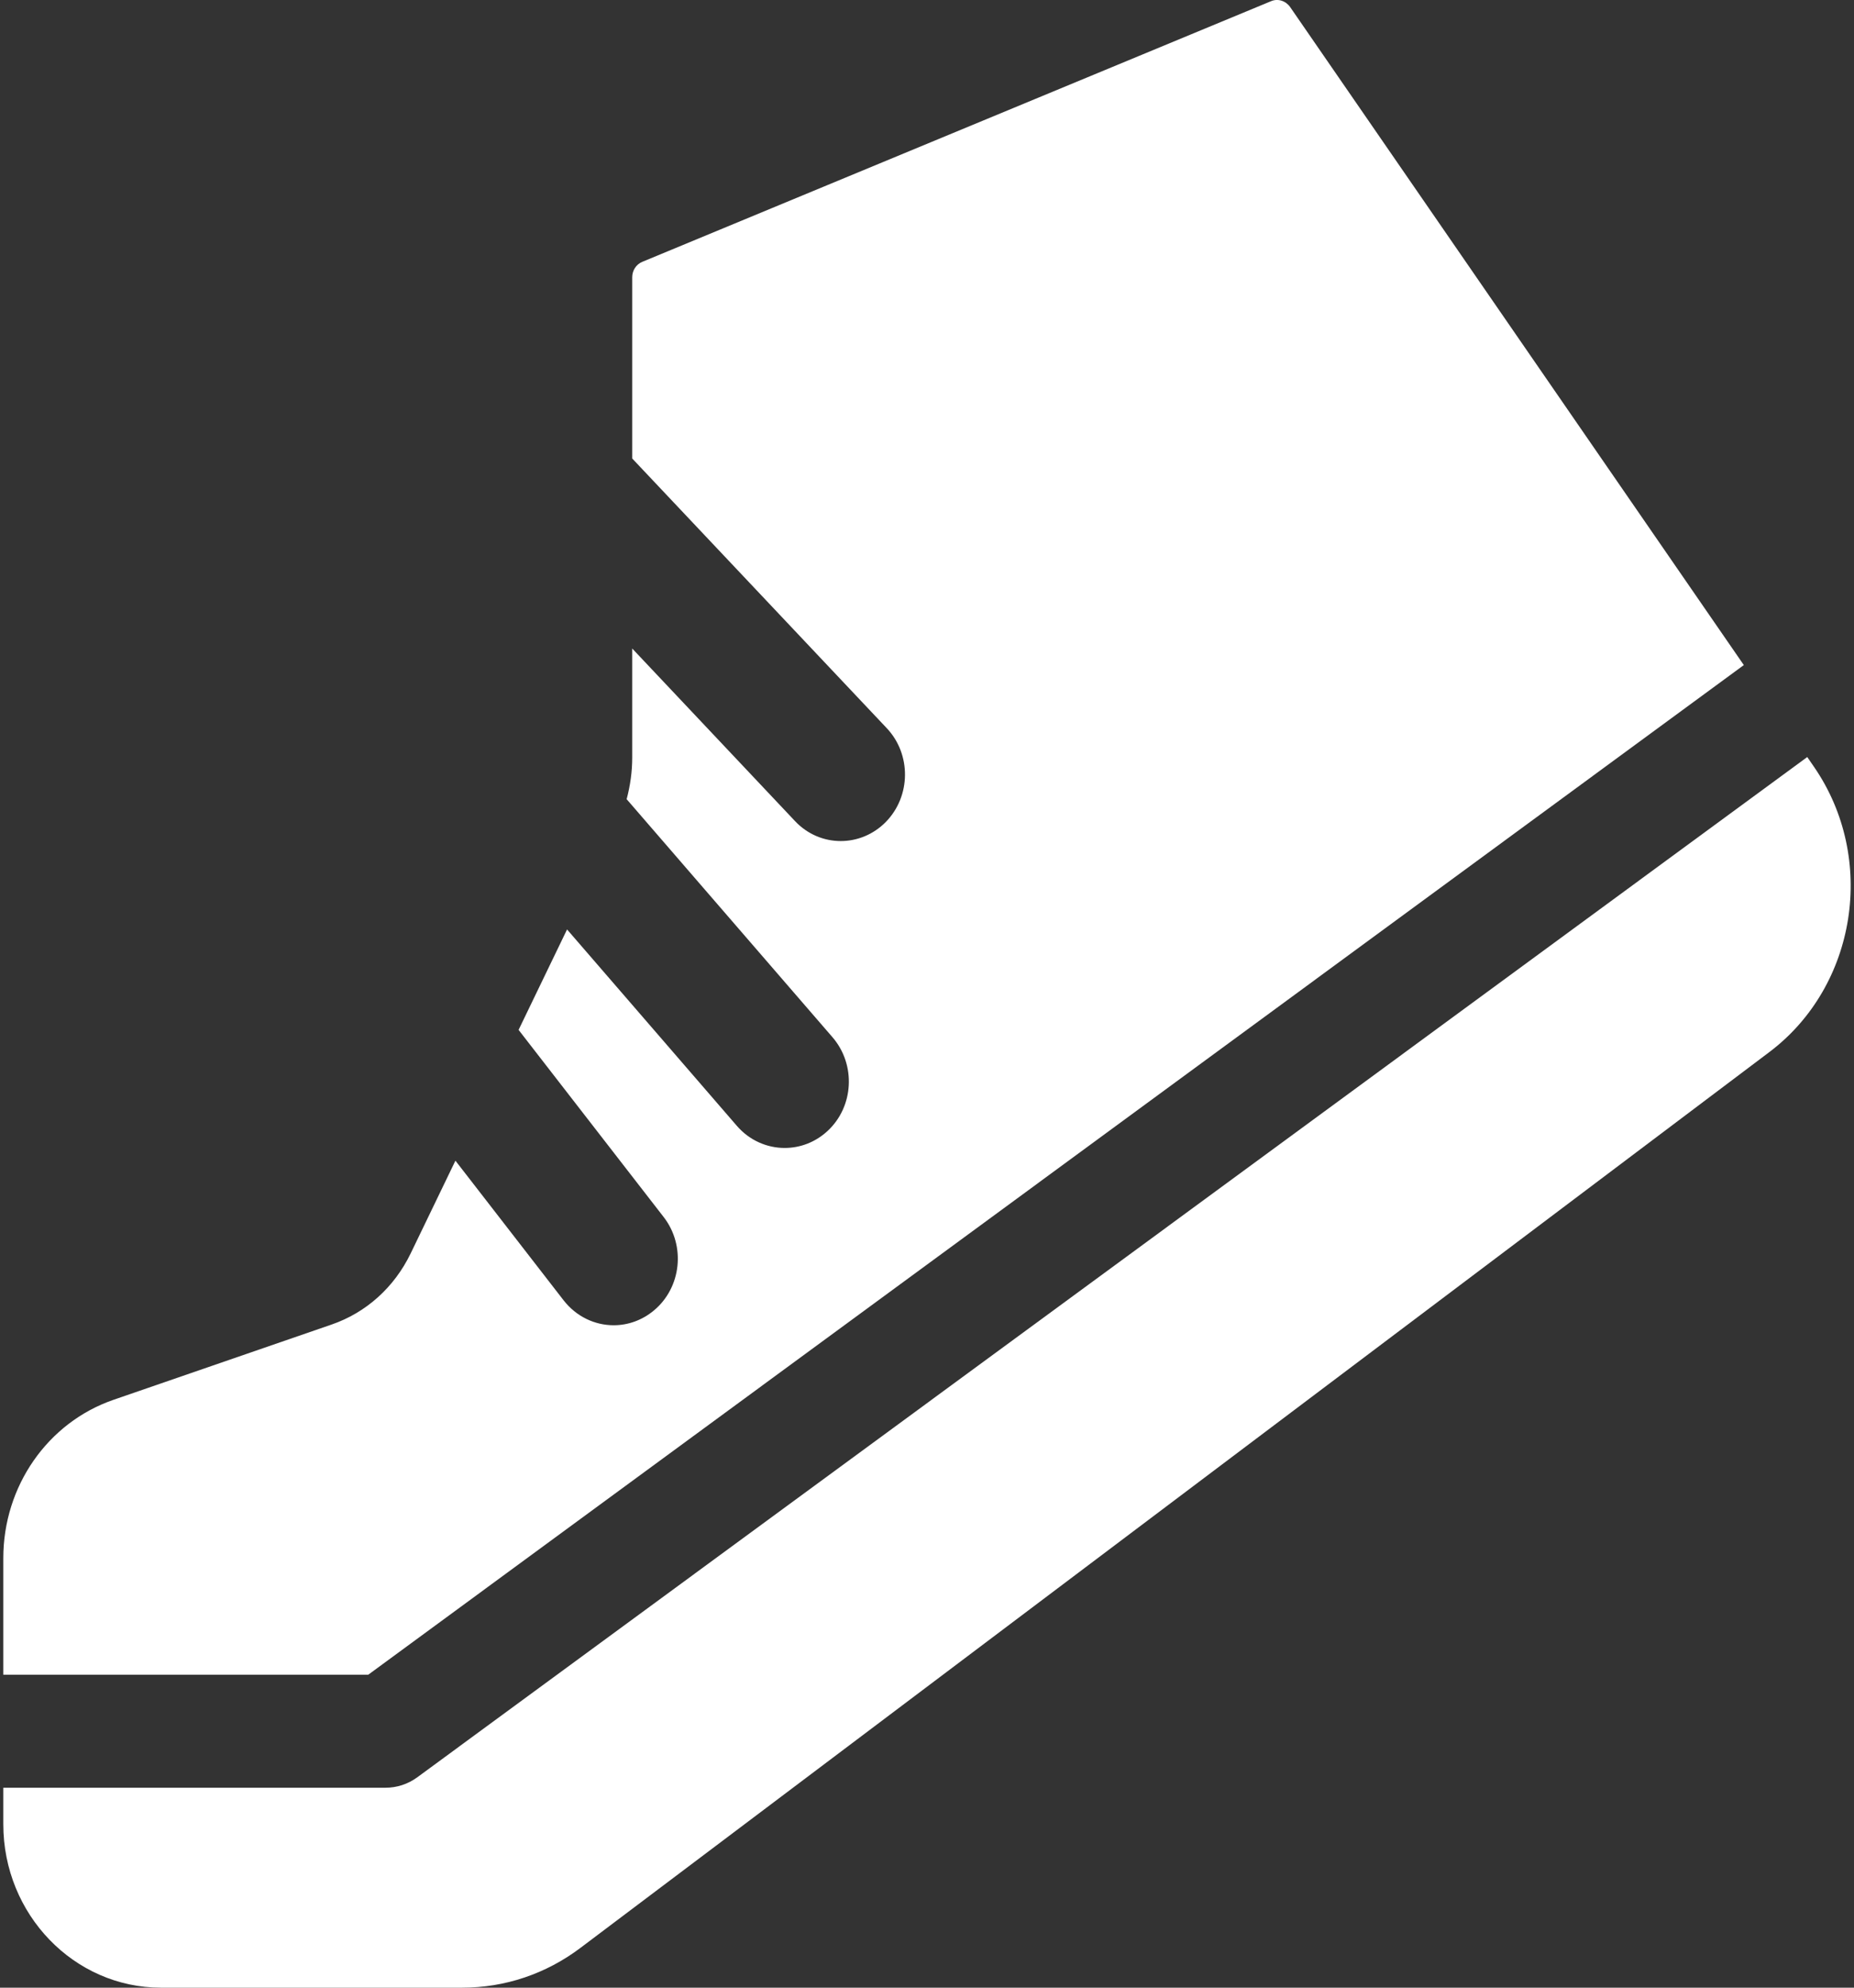 <?xml version="1.0" encoding="UTF-8"?>
<svg width="14px" height="15px" viewBox="0 0 14 15" version="1.1" xmlns="http://www.w3.org/2000/svg" xmlns:xlink="http://www.w3.org/1999/xlink">
    <rect x="0" y="0" width="14" height="15" fill="#333333" stroke="none"/>
    <!-- Generator: Sketch 44.1 (41455) - http://www.bohemiancoding.com/sketch -->
    <title>shoe (1)</title>
    <desc>Created with Sketch.</desc>
    <defs></defs>
    <g id="Page-1" stroke="none" stroke-width="1" fill="none" fill-rule="evenodd">
        <g id="shoe-(1)" fill-rule="nonzero" fill="#FFFFFF">
            <path d="M2.781,12.638 L13.168,5.019 L9.742,0.053 C9.709,0.006 9.65,-0.013 9.598,0.009 L4.85,1.976 C4.804,1.995 4.774,2.041 4.774,2.092 L4.774,3.46 L6.696,5.495 C6.883,5.693 6.879,6.01 6.688,6.204 C6.594,6.299 6.471,6.347 6.349,6.347 C6.223,6.347 6.098,6.297 6.003,6.196 L4.774,4.894 L4.774,5.718 C4.774,5.824 4.759,5.929 4.732,6.031 L6.286,7.827 C6.465,8.034 6.448,8.351 6.249,8.535 C6.156,8.621 6.041,8.663 5.925,8.663 C5.793,8.663 5.66,8.607 5.564,8.496 L4.282,7.014 L3.916,7.772 L5.012,9.185 C5.179,9.401 5.146,9.717 4.937,9.89 C4.848,9.964 4.741,10.001 4.634,10.001 C4.492,10.001 4.352,9.936 4.256,9.813 L3.439,8.759 L3.101,9.459 C2.977,9.715 2.765,9.906 2.503,9.996 L0.856,10.564 C0.359,10.736 0.025,11.216 0.025,11.758 L0.025,12.638 L2.781,12.638 L2.781,12.638 Z" id="Shape"></path>
            <path d="M13.647,5.713 L3.15,13.413 C3.08,13.464 2.997,13.491 2.912,13.491 L0.025,13.491 L0.025,13.767 C0.025,14.447 0.559,15 1.216,15 L3.49,15 C3.813,15 4.123,14.896 4.384,14.699 L13.36,7.94 C14.022,7.442 14.173,6.476 13.698,5.787 L13.647,5.713 Z" id="Shape"></path>
        </g>
    </g>
</svg>